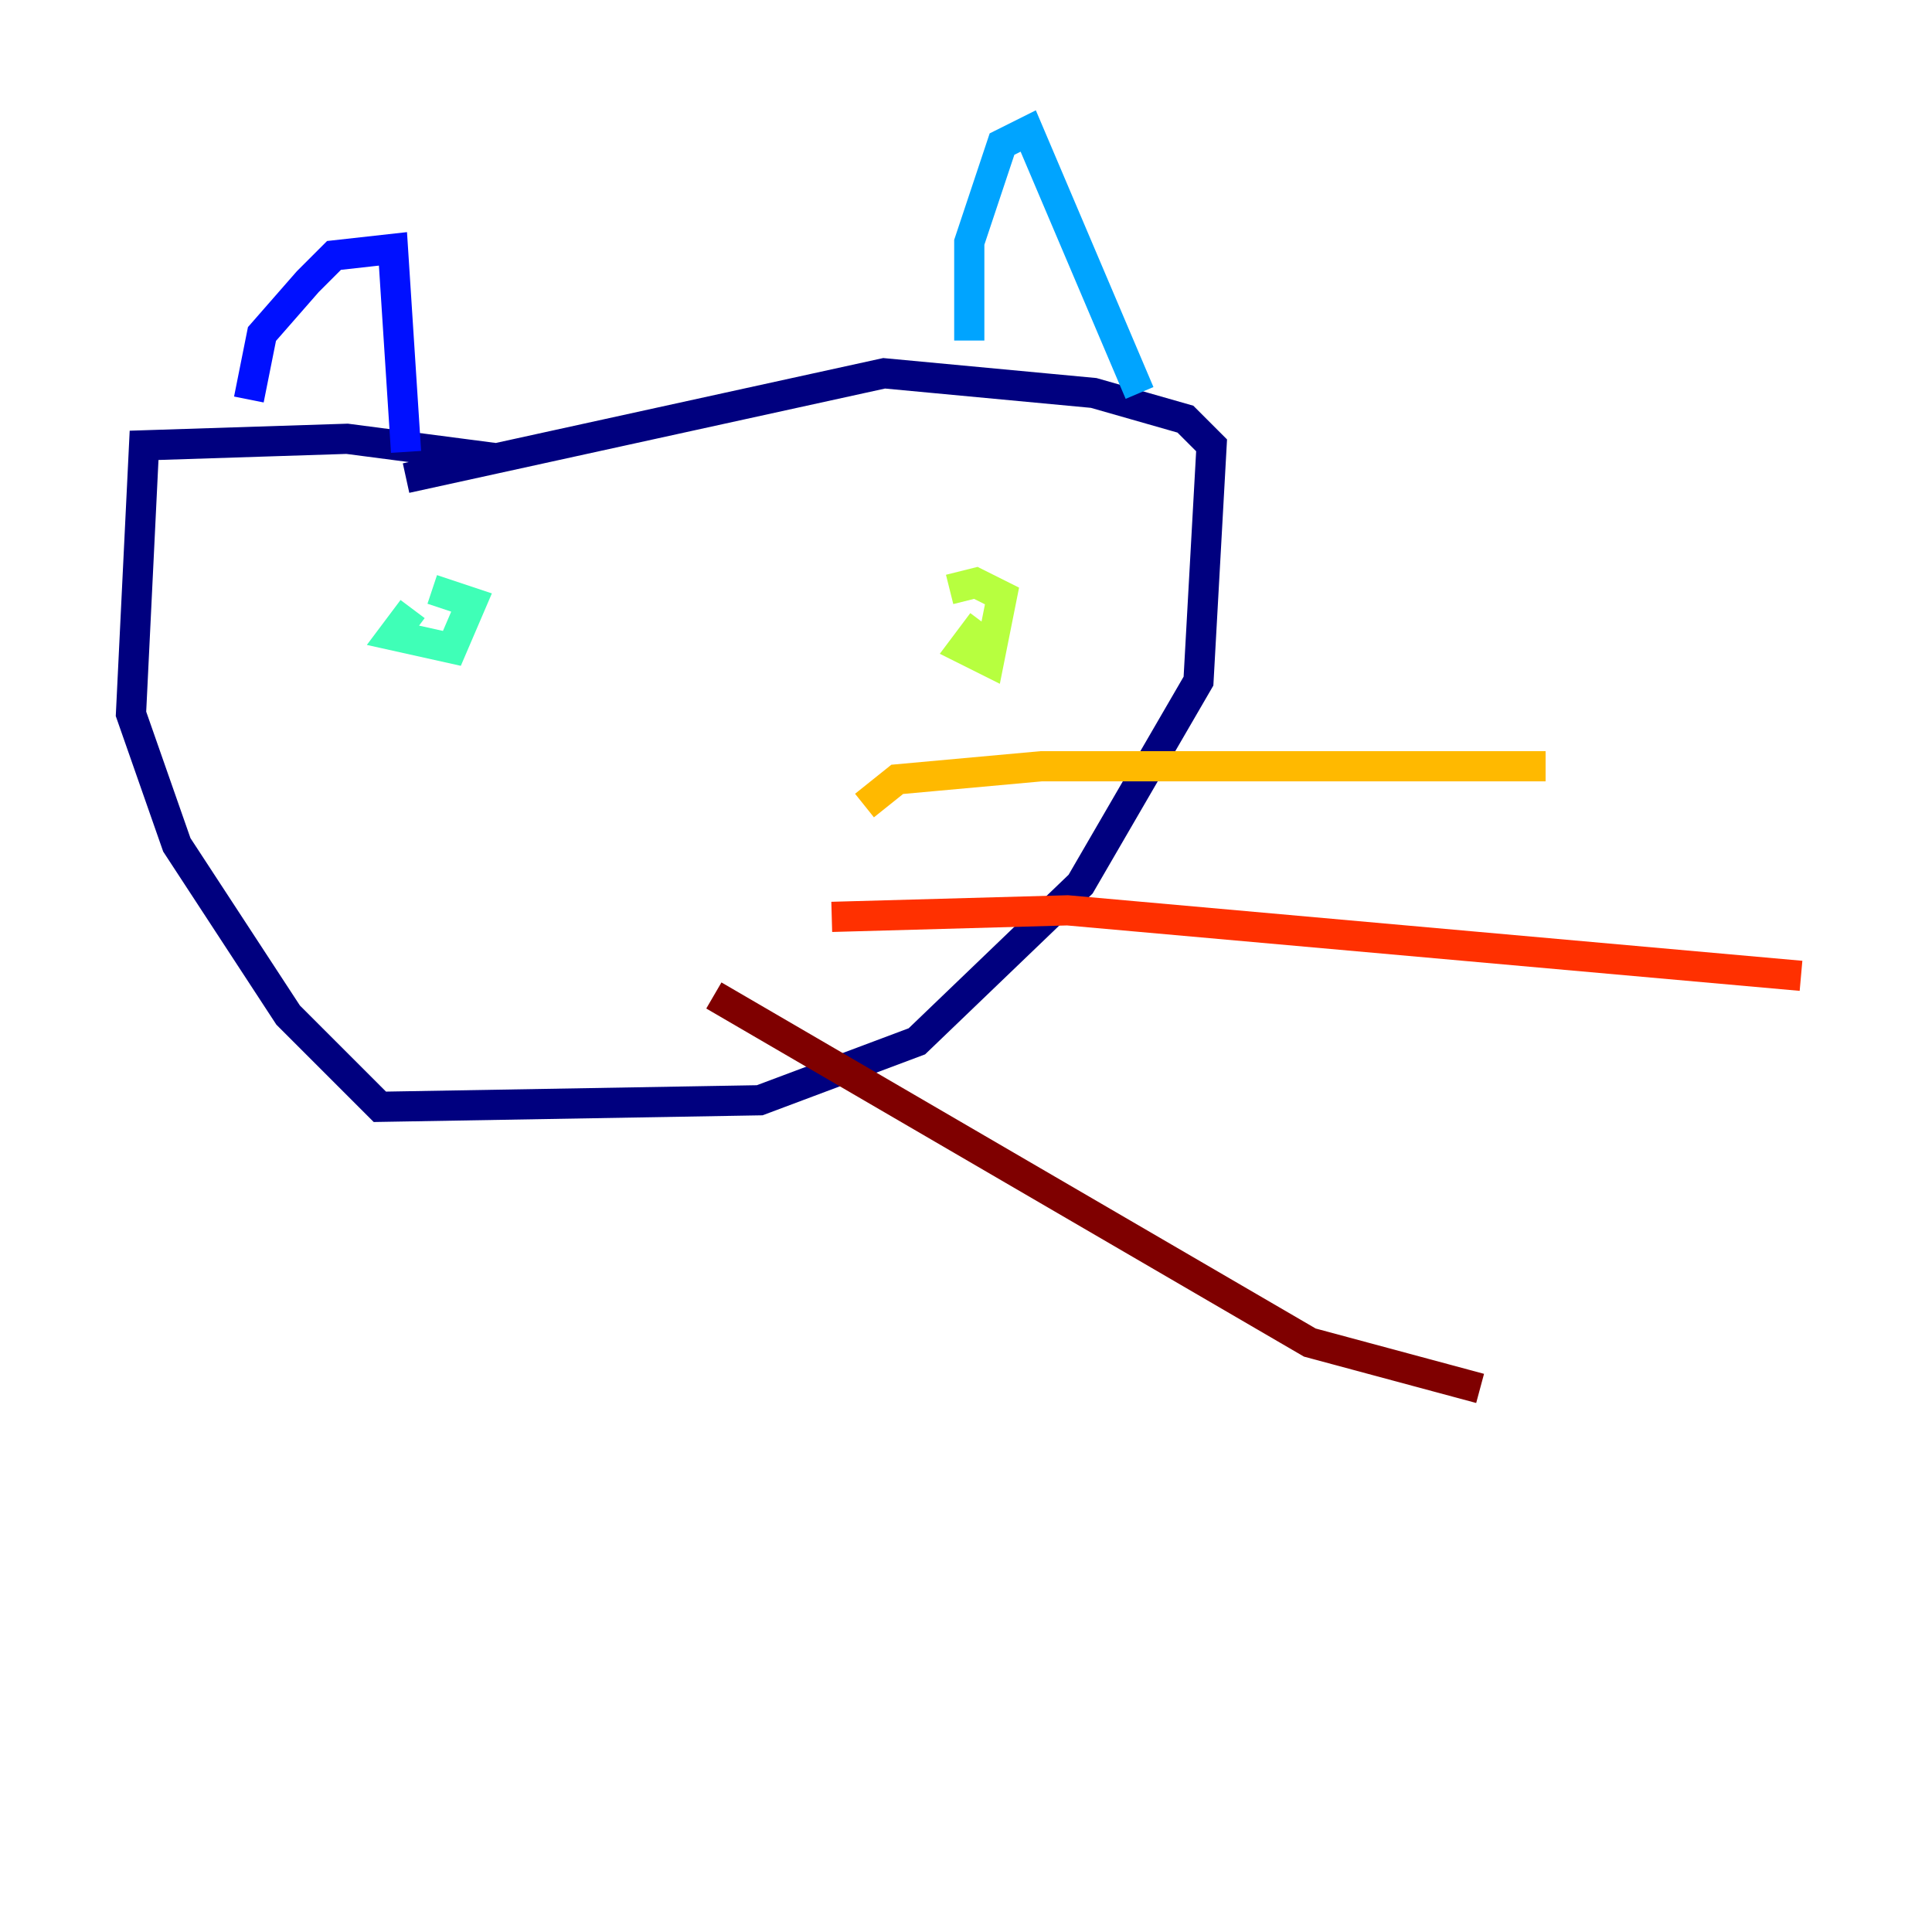 <?xml version="1.0" encoding="utf-8" ?>
<svg baseProfile="tiny" height="128" version="1.2" viewBox="0,0,128,128" width="128" xmlns="http://www.w3.org/2000/svg" xmlns:ev="http://www.w3.org/2001/xml-events" xmlns:xlink="http://www.w3.org/1999/xlink"><defs /><polyline fill="none" points="32.976,30.373 22.997,29.071 9.546,29.505 8.678,47.295 11.715,55.973 19.091,67.254 25.166,73.329 50.332,72.895 60.746,68.99 71.593,58.576 79.403,45.125 80.271,29.505 78.536,27.77 72.461,26.034 58.576,24.732 26.902,31.675" stroke="#00007f" stroke-width="2" /><polyline fill="none" points="26.902,29.939 26.034,16.488 22.129,16.922 20.393,18.658 17.356,22.129 16.488,26.468" stroke="#0010ff" stroke-width="2" /><polyline fill="none" points="64.217,22.563 64.217,16.054 66.386,9.546 68.122,8.678 75.498,26.034" stroke="#00a4ff" stroke-width="2" /><polyline fill="none" points="27.336,40.352 26.034,42.088 29.939,42.956 31.241,39.919 28.637,39.051" stroke="#3fffb7" stroke-width="2" /><polyline fill="none" points="65.085,41.22 63.783,42.956 65.519,43.824 66.386,39.485 64.651,38.617 62.915,39.051" stroke="#b7ff3f" stroke-width="2" /><polyline fill="none" points="57.275,53.37 59.444,51.634 68.99,50.766 102.4,50.766" stroke="#ffb900" stroke-width="2" /><polyline fill="none" points="55.105,60.746 70.725,60.312 119.322,64.651" stroke="#ff3000" stroke-width="2" /><polyline fill="none" points="47.295,65.953 86.78,88.949 98.061,91.986" stroke="#7f0000" stroke-width="2" /></svg>